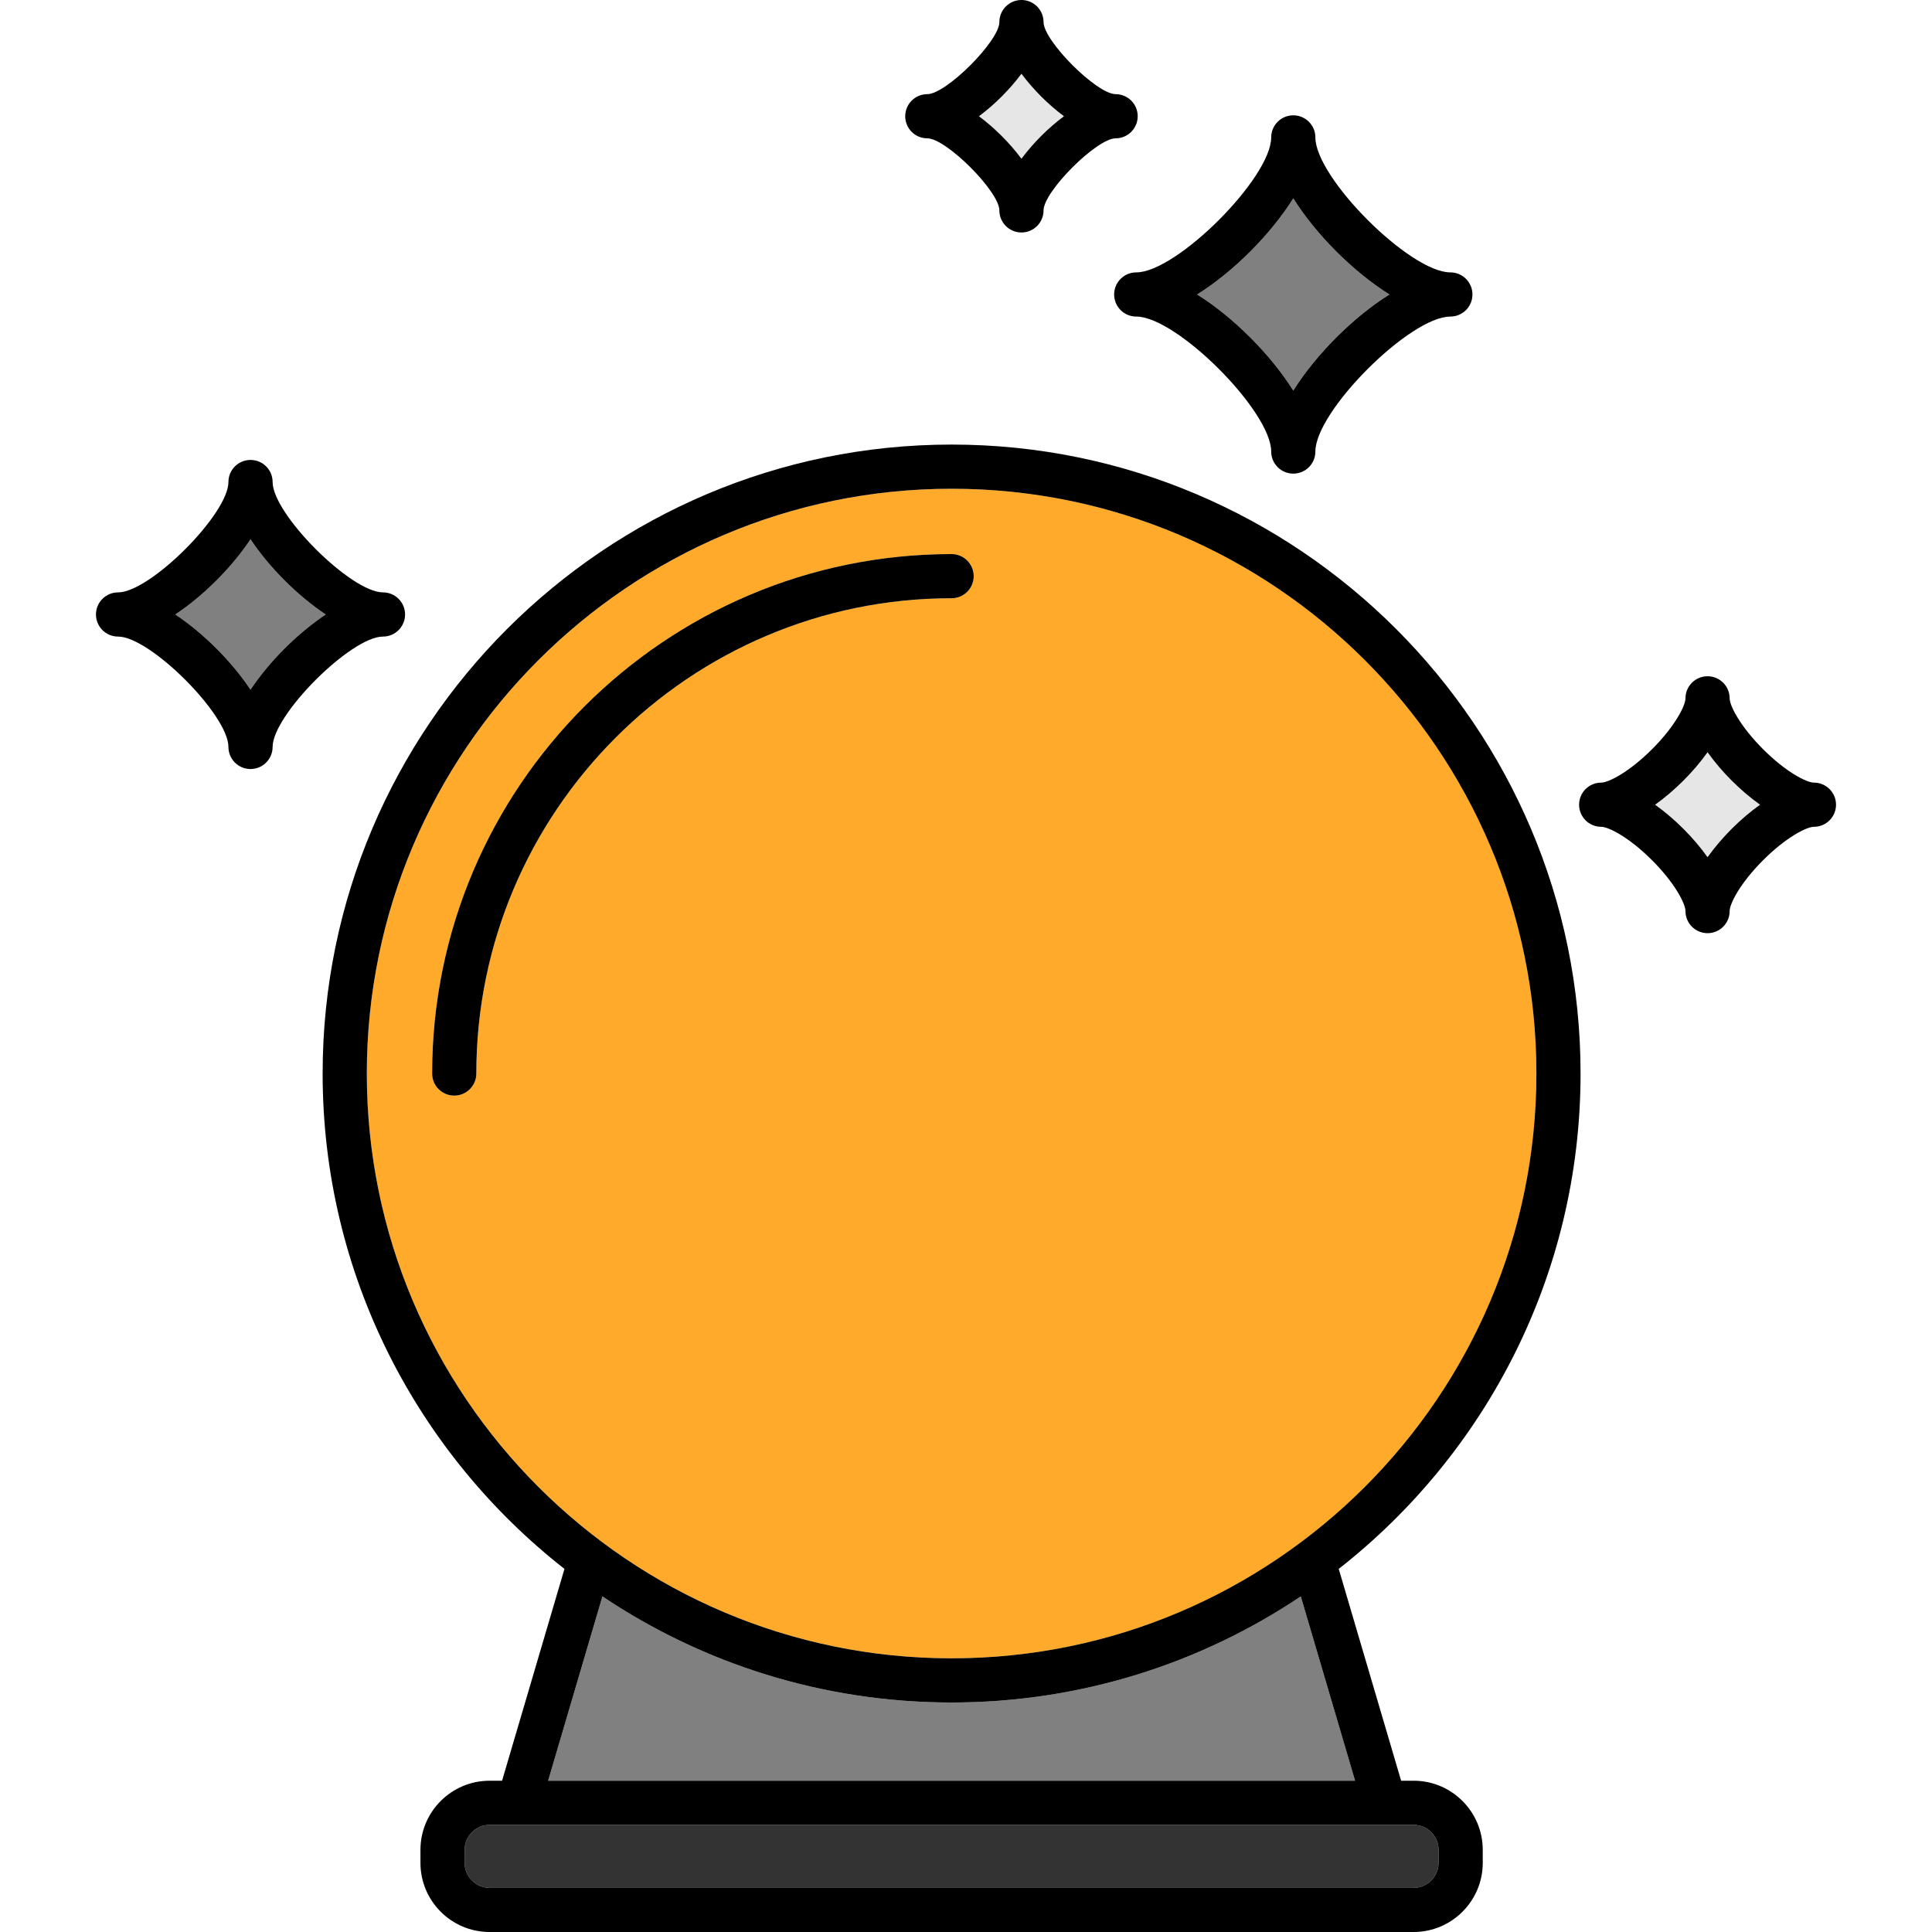 <?xml version="1.0" encoding="iso-8859-1"?>
<!-- Generator: Adobe Illustrator 19.0.0, SVG Export Plug-In . SVG Version: 6.00 Build 0)  -->
<svg version="1.1" id="Layer_1" xmlns="http://www.w3.org/2000/svg" xmlns:xlink="http://www.w3.org/1999/xlink" x="0px" y="0px"
	 viewBox="0 0 511.999 511.999" style="enable-background:new 0 0 511.999 511.999;" xml:space="preserve">
<path style="fill:#E6E6E6;" d="M452.521,199.348c-3.692,5.181-8.728,10.219-13.909,13.909c5.181,3.691,10.219,8.728,13.909,13.909
	c3.69-5.181,8.728-10.219,13.909-13.909C461.249,209.565,456.211,204.529,452.521,199.348z"/>
<path style="fill:#333333;" d="M123.131,490.228v3.453c0,3.646,2.966,6.611,6.611,6.611h244.883c3.646,0,6.611-2.966,6.611-6.611
	v-3.453c0-3.646-2.966-6.611-6.611-6.611H129.743C126.097,483.615,123.131,486.582,123.131,490.228z"/>
<g>
	<path style="fill:#808080;" d="M342.734,103.514c6.027-9.607,15.869-19.448,25.476-25.475
		c-9.607-6.027-19.449-15.868-25.476-25.475c-6.026,9.607-15.868,19.448-25.474,25.475
		C326.867,84.066,336.708,93.907,342.734,103.514z"/>
	<path style="fill:#808080;" d="M66.391,142.913c-4.968,7.468-12.461,14.962-19.929,19.929c7.468,4.968,14.962,12.461,19.929,19.928
		c4.968-7.467,12.461-14.962,19.928-19.928C78.852,157.875,71.358,150.382,66.391,142.913z"/>
</g>
<path style="fill:#E6E6E6;" d="M270.695,42.068c3.092-4.162,7.1-8.171,11.263-11.263c-4.162-3.092-8.171-7.101-11.263-11.263
	c-3.092,4.162-7.1,8.171-11.263,11.263C263.595,33.897,267.604,37.904,270.695,42.068z"/>
<path style="fill:#FFAA2A;" d="M252.185,129.523c-85.452,0-154.974,69.52-154.974,154.973s69.52,154.974,154.974,154.974
	s154.974-69.52,154.974-154.974C407.158,199.043,337.637,129.523,252.185,129.523z M252.185,158.544
	c-69.451,0-125.955,56.502-125.955,125.952c0,3.233-2.621,5.854-5.854,5.854c-3.233,0-5.854-2.621-5.854-5.854
	c0-75.906,61.756-137.66,137.663-137.66c3.233,0,5.854,2.621,5.854,5.854C258.039,155.922,255.418,158.544,252.185,158.544z"/>
<path style="fill:#808080;" d="M252.185,451.177c-34.212,0-66.045-10.366-92.537-28.115l-14.388,48.845H359.11l-14.389-48.845
	C318.23,440.811,286.397,451.177,252.185,451.177z"/>
<path d="M252.185,146.836c-75.907,0-137.663,61.754-137.663,137.66c0,3.233,2.621,5.854,5.854,5.854
	c3.233,0,5.854-2.621,5.854-5.854c0-69.45,56.503-125.952,125.955-125.952c3.233,0,5.854-2.621,5.854-5.854
	S255.418,146.836,252.185,146.836z"/>
<path d="M245.746,36.659c4.997,0,19.097,14.099,19.097,19.096c0,3.233,2.621,5.854,5.854,5.854s5.854-2.621,5.854-5.854
	c0-4.997,14.1-19.096,19.097-19.096c3.233,0,5.854-2.621,5.854-5.854s-2.621-5.854-5.854-5.854c-4.997,0-19.097-14.1-19.097-19.097
	c0-3.233-2.621-5.854-5.854-5.854c-3.233,0-5.854,2.621-5.854,5.854c0,4.997-14.099,19.097-19.097,19.097
	c-3.233,0-5.854,2.621-5.854,5.854S242.512,36.659,245.746,36.659z M270.695,19.542c3.092,4.162,7.1,8.171,11.263,11.263
	c-4.162,3.092-8.171,7.1-11.263,11.263c-3.092-4.162-7.1-8.171-11.263-11.263C263.595,27.713,267.604,23.705,270.695,19.542z"/>
<path d="M107.348,162.843c0-3.233-2.621-5.854-5.854-5.854c-8.474,0-29.249-20.776-29.249-29.249c0-3.233-2.621-5.854-5.854-5.854
	c-3.233,0-5.854,2.621-5.854,5.854c0,8.474-20.776,29.249-29.249,29.249c-3.233,0-5.854,2.621-5.854,5.854
	c0,3.233,2.621,5.854,5.854,5.854c8.474,0,29.249,20.774,29.249,29.249c0,3.233,2.621,5.854,5.854,5.854
	c3.233,0,5.854-2.621,5.854-5.854c0-8.474,20.774-29.249,29.249-29.249C104.726,168.697,107.348,166.075,107.348,162.843z
	 M66.391,182.771c-4.968-7.467-12.461-14.962-19.929-19.928c7.468-4.968,14.962-12.461,19.929-19.929
	c4.968,7.468,12.461,14.962,19.928,19.929C78.852,167.81,71.358,175.303,66.391,182.771z"/>
<path d="M480.711,207.402c-1.919,0-7.37-2.748-13.479-8.856c-6.109-6.109-8.857-11.56-8.857-13.479c0-3.233-2.621-5.854-5.854-5.854
	c-3.233,0-5.854,2.621-5.854,5.854c0,1.92-2.748,7.37-8.857,13.479c-6.109,6.108-11.56,8.856-13.48,8.856
	c-3.233,0-5.854,2.621-5.854,5.854s2.621,5.854,5.854,5.854c1.919,0,7.37,2.748,13.479,8.857s8.857,11.56,8.857,13.48
	c0,3.233,2.621,5.854,5.854,5.854c3.233,0,5.854-2.621,5.854-5.854c0-1.92,2.748-7.371,8.857-13.48
	c6.109-6.109,11.56-8.857,13.479-8.857c3.233,0,5.854-2.621,5.854-5.854S483.944,207.402,480.711,207.402z M452.521,227.166
	c-3.692-5.181-8.728-10.219-13.909-13.909c5.181-3.69,10.219-8.728,13.909-13.909c3.69,5.181,8.728,10.219,13.909,13.909
	C461.249,216.947,456.211,221.984,452.521,227.166z"/>
<path d="M295.259,78.039c0,3.233,2.621,5.854,5.854,5.854c10.696,0,35.766,25.071,35.766,35.769c0,3.233,2.621,5.854,5.854,5.854
	c3.233,0,5.854-2.621,5.854-5.854c0-10.698,25.074-35.769,35.771-35.769c3.233,0,5.854-2.621,5.854-5.854
	c0-3.233-2.621-5.854-5.854-5.854c-10.698,0-35.771-25.071-35.771-35.769c0-3.233-2.621-5.854-5.854-5.854
	c-3.233,0-5.854,2.621-5.854,5.854c0,10.697-25.07,35.769-35.766,35.769C297.881,72.185,295.259,74.806,295.259,78.039z
	 M342.734,52.564c6.027,9.607,15.869,19.448,25.476,25.475c-9.607,6.027-19.449,15.868-25.476,25.475
	c-6.026-9.607-15.868-19.448-25.474-25.475C326.867,72.012,336.708,62.171,342.734,52.564z"/>
<path d="M418.865,284.496c0-91.908-74.772-166.681-166.682-166.681c-91.908,0-166.682,74.772-166.682,166.681
	c0,53.247,25.099,100.74,64.087,131.277l-16.535,56.135h-3.312c-10.102,0-18.319,8.219-18.319,18.319v3.453
	c0,10.102,8.219,18.319,18.319,18.319h244.883c10.102,0,18.321-8.218,18.321-18.319v-3.453c0-10.102-8.219-18.319-18.321-18.319
	h-3.312l-16.536-56.135C393.766,385.236,418.865,337.743,418.865,284.496z M374.626,483.615c3.646,0,6.611,2.966,6.611,6.611v3.453
	c0,3.646-2.966,6.611-6.611,6.611H129.743c-3.646,0-6.611-2.966-6.611-6.611v-3.453c0-3.646,2.966-6.611,6.611-6.611H374.626z
	 M359.11,471.907H145.26l14.388-48.845c26.491,17.749,58.324,28.115,92.537,28.115s66.045-10.366,92.537-28.115L359.11,471.907z
	 M252.185,439.47c-85.452,0-154.974-69.52-154.974-154.974c0-85.452,69.52-154.973,154.974-154.973s154.974,69.52,154.974,154.973
	C407.158,369.948,337.637,439.47,252.185,439.47z"/>
<g>
</g>
<g>
</g>
<g>
</g>
<g>
</g>
<g>
</g>
<g>
</g>
<g>
</g>
<g>
</g>
<g>
</g>
<g>
</g>
<g>
</g>
<g>
</g>
<g>
</g>
<g>
</g>
<g>
</g>
</svg>
